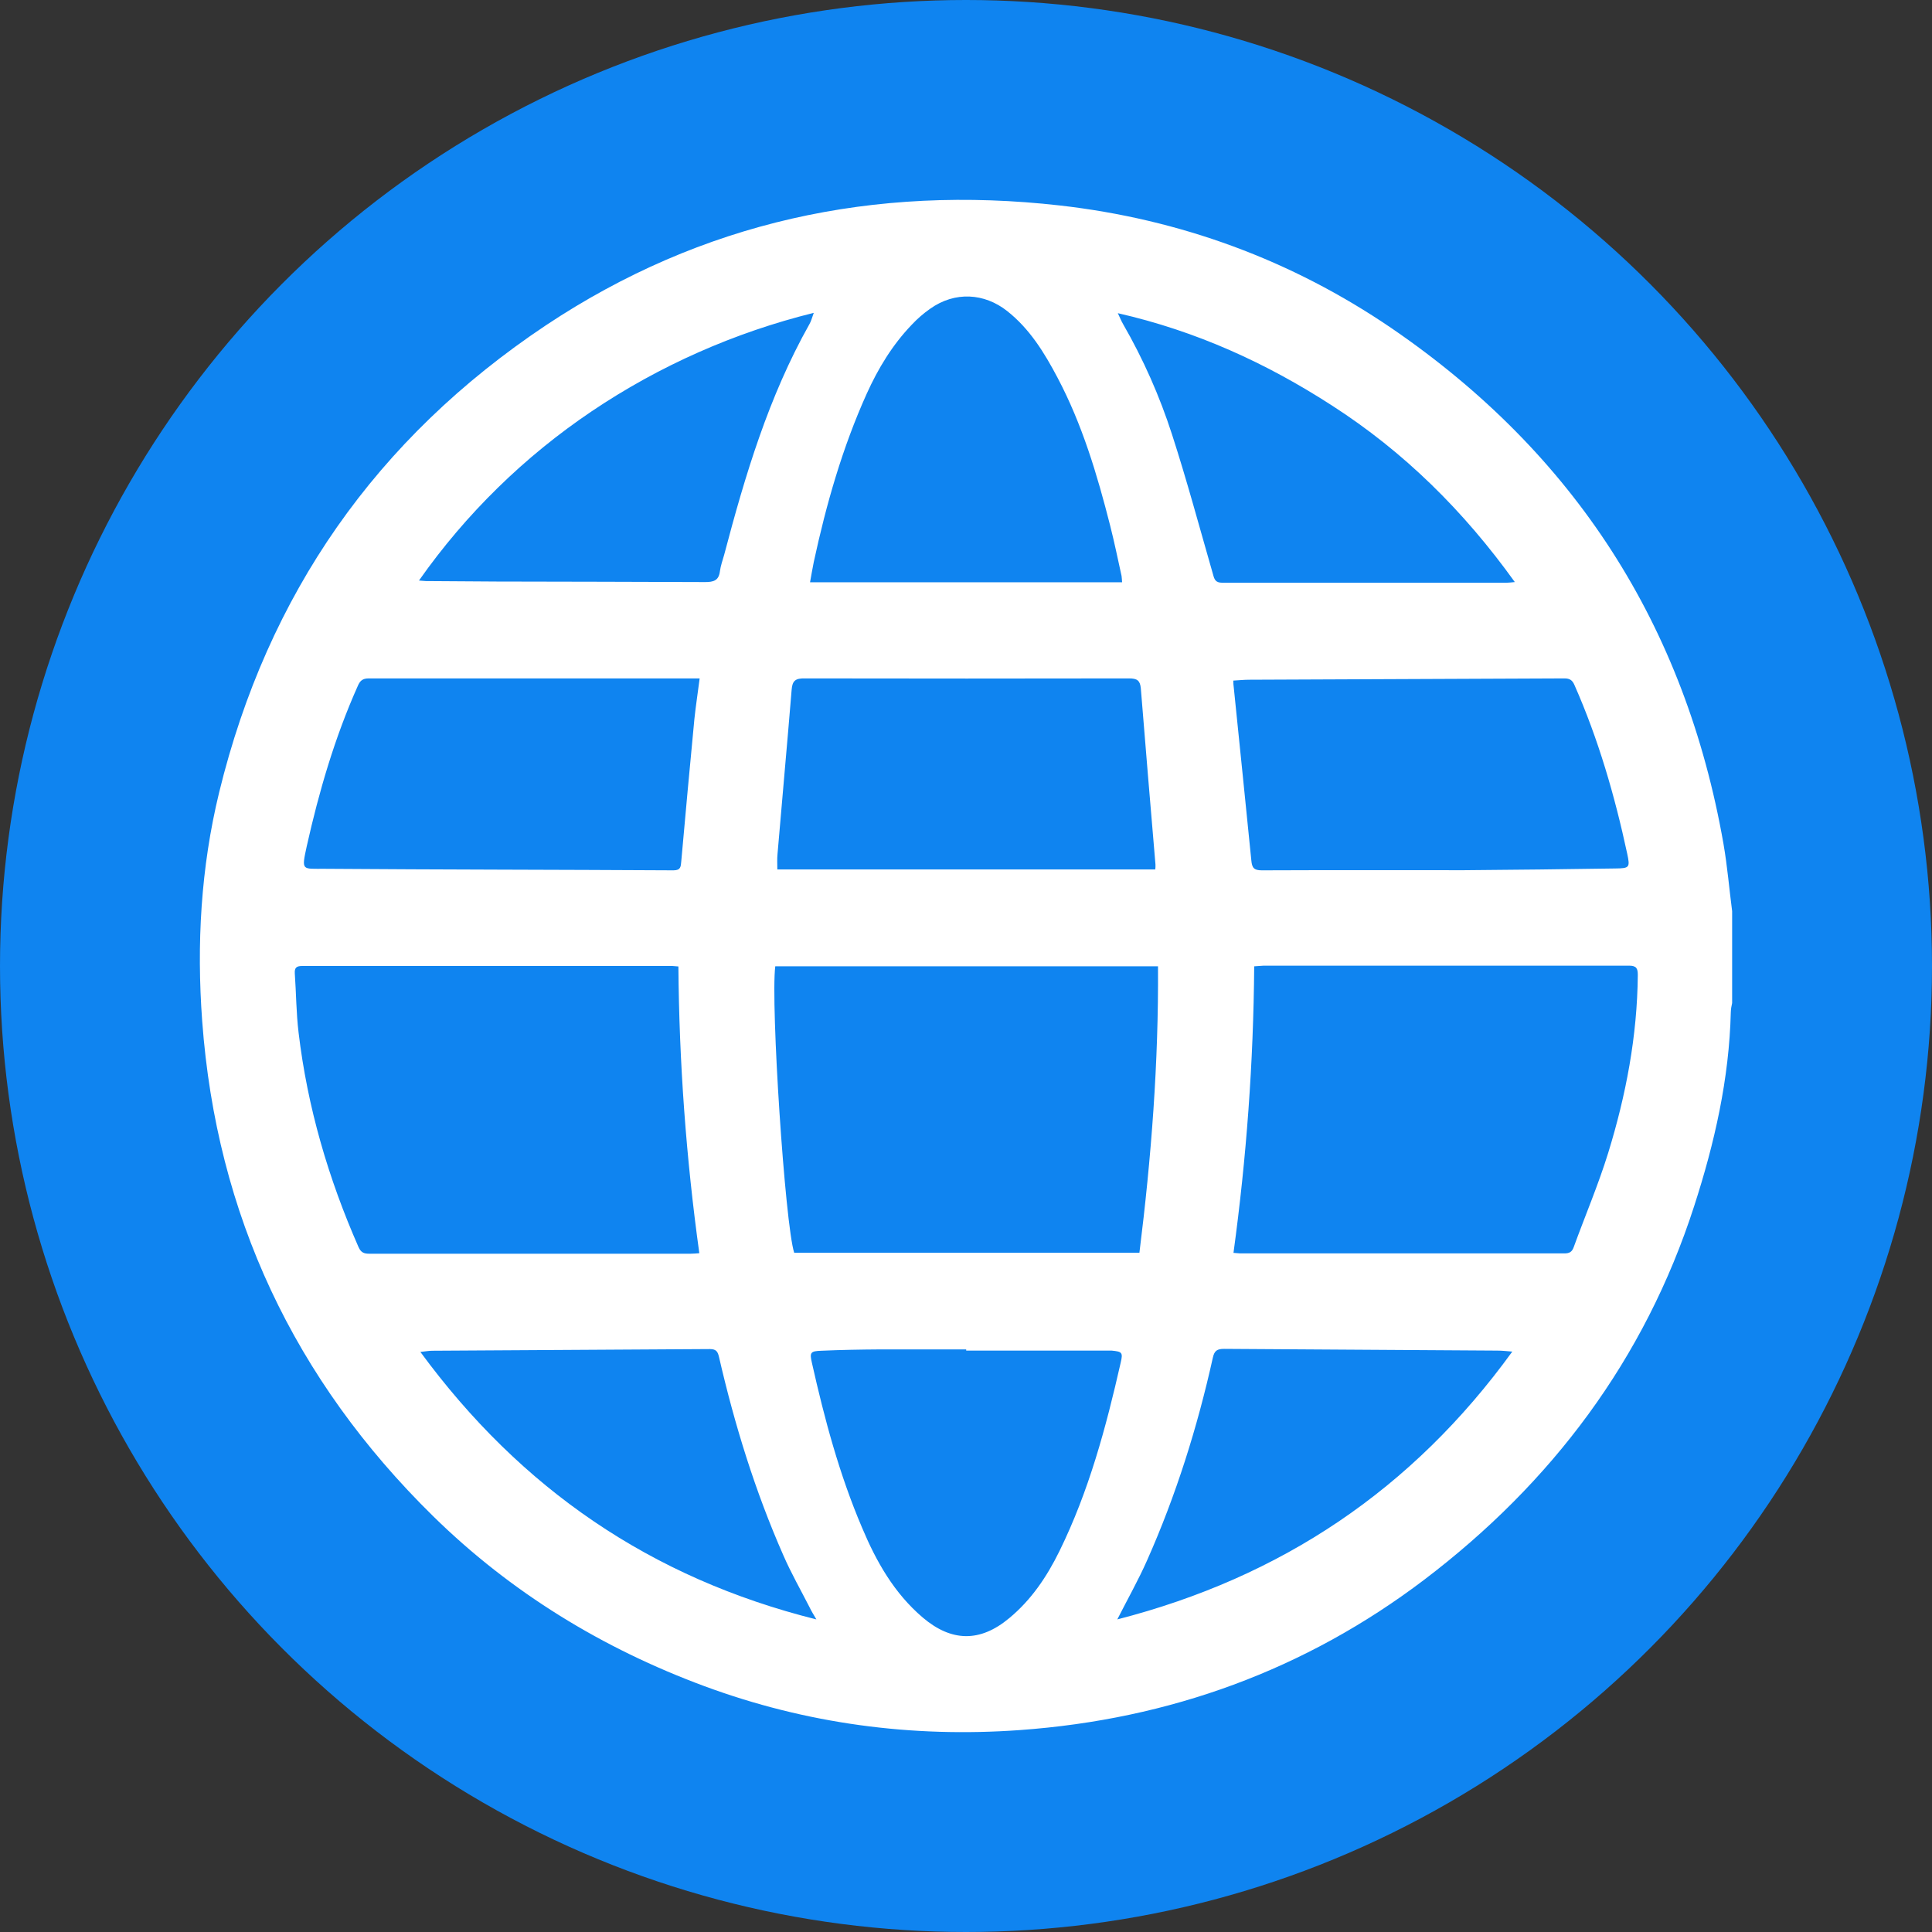 <svg width="29" height="29" viewBox="0 0 29 29" fill="none" xmlns="http://www.w3.org/2000/svg">
<rect x="0" y="0" width="29" height="29" fill="#333333" stroke="none"/>
<g id="&#208;&#151;&#208;&#189;&#208;&#176;&#208;&#186; &#209;&#143;&#208;&#183;&#209;&#139;&#208;&#186;&#208;&#176;">
<circle id="Ellipse 9" cx="14.5" cy="14.5" r="14.5" fill="#0F84F0"/>
<path id="Vector" d="M26 13.677V15.056C25.989 15.101 25.982 15.146 25.98 15.192C25.956 16.193 25.737 17.156 25.43 18.104C24.686 20.41 23.29 22.26 21.38 23.711C19.593 25.067 17.553 25.808 15.309 25.969C13.685 26.086 12.1 25.874 10.574 25.31C9.048 24.745 7.672 23.907 6.501 22.758C4.418 20.712 3.249 18.237 3.035 15.327C2.95 14.175 3.014 13.026 3.29 11.892C4.016 8.917 5.651 6.58 8.194 4.883C10.533 3.327 13.128 2.77 15.907 3.084C17.712 3.289 19.386 3.902 20.89 4.928C23.635 6.807 25.295 9.386 25.87 12.666C25.928 13 25.956 13.34 26 13.677ZM11.637 14.505C11.566 15.072 11.783 18.372 11.921 18.804H17.103C17.282 17.373 17.392 15.945 17.382 14.505H11.637ZM10.183 14.507L10.093 14.5H4.535C4.451 14.5 4.42 14.525 4.425 14.61C4.446 14.906 4.446 15.205 4.482 15.501C4.615 16.62 4.929 17.69 5.382 18.72C5.42 18.804 5.466 18.819 5.548 18.819H10.364C10.41 18.819 10.454 18.814 10.497 18.811C10.299 17.385 10.194 15.947 10.183 14.507ZM18.826 14.505C18.815 15.944 18.71 17.381 18.515 18.806L18.614 18.814H23.482C23.558 18.814 23.597 18.791 23.622 18.72C23.794 18.247 23.991 17.785 24.139 17.307C24.407 16.438 24.576 15.55 24.584 14.635C24.584 14.535 24.563 14.495 24.451 14.495H18.97L18.826 14.505ZM11.668 13.051H17.341C17.344 13.027 17.345 13.002 17.344 12.977C17.269 12.096 17.195 11.212 17.124 10.331C17.113 10.213 17.067 10.183 16.947 10.183C15.323 10.186 13.7 10.186 12.08 10.183C11.944 10.18 11.893 10.216 11.883 10.351C11.816 11.174 11.74 11.996 11.671 12.816C11.663 12.893 11.668 12.97 11.668 13.051ZM10.502 10.183H10.354C8.748 10.183 7.142 10.183 5.535 10.183C5.44 10.183 5.402 10.221 5.369 10.3C5.024 11.072 4.788 11.882 4.604 12.704C4.523 13.077 4.533 13.039 4.87 13.041C6.616 13.054 8.362 13.054 10.109 13.064C10.219 13.064 10.219 13.008 10.226 12.929C10.29 12.216 10.354 11.506 10.423 10.793C10.444 10.597 10.474 10.4 10.502 10.183ZM18.512 10.216C18.512 10.253 18.515 10.289 18.52 10.326C18.607 11.189 18.698 12.053 18.783 12.916C18.793 13.028 18.824 13.064 18.941 13.064C19.954 13.059 20.969 13.064 21.984 13.062C22.739 13.056 23.493 13.048 24.246 13.036C24.461 13.034 24.469 13.021 24.425 12.814C24.238 11.945 23.993 11.097 23.633 10.282C23.602 10.211 23.564 10.183 23.482 10.183L18.752 10.203C18.675 10.203 18.601 10.211 18.512 10.216ZM14.503 20.27V20.255H13.212C12.918 20.257 12.624 20.262 12.333 20.275C12.164 20.28 12.151 20.301 12.187 20.456C12.376 21.299 12.599 22.132 12.939 22.929C13.153 23.44 13.422 23.915 13.851 24.28C14.281 24.645 14.71 24.656 15.15 24.288C15.48 24.015 15.715 23.665 15.902 23.284C16.344 22.385 16.602 21.424 16.822 20.454C16.858 20.301 16.843 20.288 16.686 20.273H14.503V20.27ZM16.843 8.74C16.841 8.708 16.839 8.676 16.835 8.645C16.779 8.392 16.727 8.137 16.663 7.886C16.469 7.123 16.244 6.369 15.874 5.669C15.677 5.296 15.457 4.936 15.117 4.668C14.777 4.4 14.335 4.369 13.961 4.635C13.86 4.706 13.767 4.787 13.683 4.877C13.394 5.179 13.181 5.531 13.01 5.909C12.645 6.719 12.402 7.57 12.215 8.436C12.195 8.533 12.179 8.632 12.159 8.74H16.843ZM16.779 4.701C16.814 4.775 16.832 4.821 16.858 4.865C17.16 5.389 17.406 5.944 17.592 6.52C17.817 7.215 18.006 7.92 18.208 8.622C18.228 8.696 18.244 8.747 18.346 8.747H22.613C22.648 8.747 22.682 8.742 22.738 8.737C21.974 7.672 21.076 6.783 19.992 6.086C19.008 5.45 17.957 4.969 16.779 4.701ZM12.215 4.696C11.027 4.99 9.899 5.489 8.884 6.172C7.871 6.854 6.991 7.715 6.289 8.714L6.391 8.722L7.452 8.729C8.498 8.732 9.541 8.732 10.584 8.737C10.707 8.737 10.789 8.717 10.806 8.576C10.817 8.492 10.847 8.41 10.87 8.328C11.185 7.133 11.538 5.953 12.149 4.867C12.174 4.824 12.187 4.775 12.215 4.696ZM16.771 24.308C19.233 23.675 21.201 22.357 22.7 20.288C22.608 20.28 22.541 20.273 22.474 20.273L18.374 20.247C18.269 20.247 18.228 20.275 18.205 20.38C17.973 21.424 17.653 22.444 17.218 23.422C17.088 23.716 16.929 23.997 16.771 24.308ZM12.254 24.308C12.21 24.232 12.179 24.183 12.154 24.13C12.021 23.869 11.875 23.614 11.758 23.345C11.336 22.387 11.029 21.394 10.794 20.375C10.776 20.298 10.758 20.25 10.658 20.25L6.491 20.275C6.44 20.275 6.386 20.285 6.31 20.293C7.818 22.347 9.771 23.688 12.254 24.308Z" fill="white"/>
</g>
</svg>
